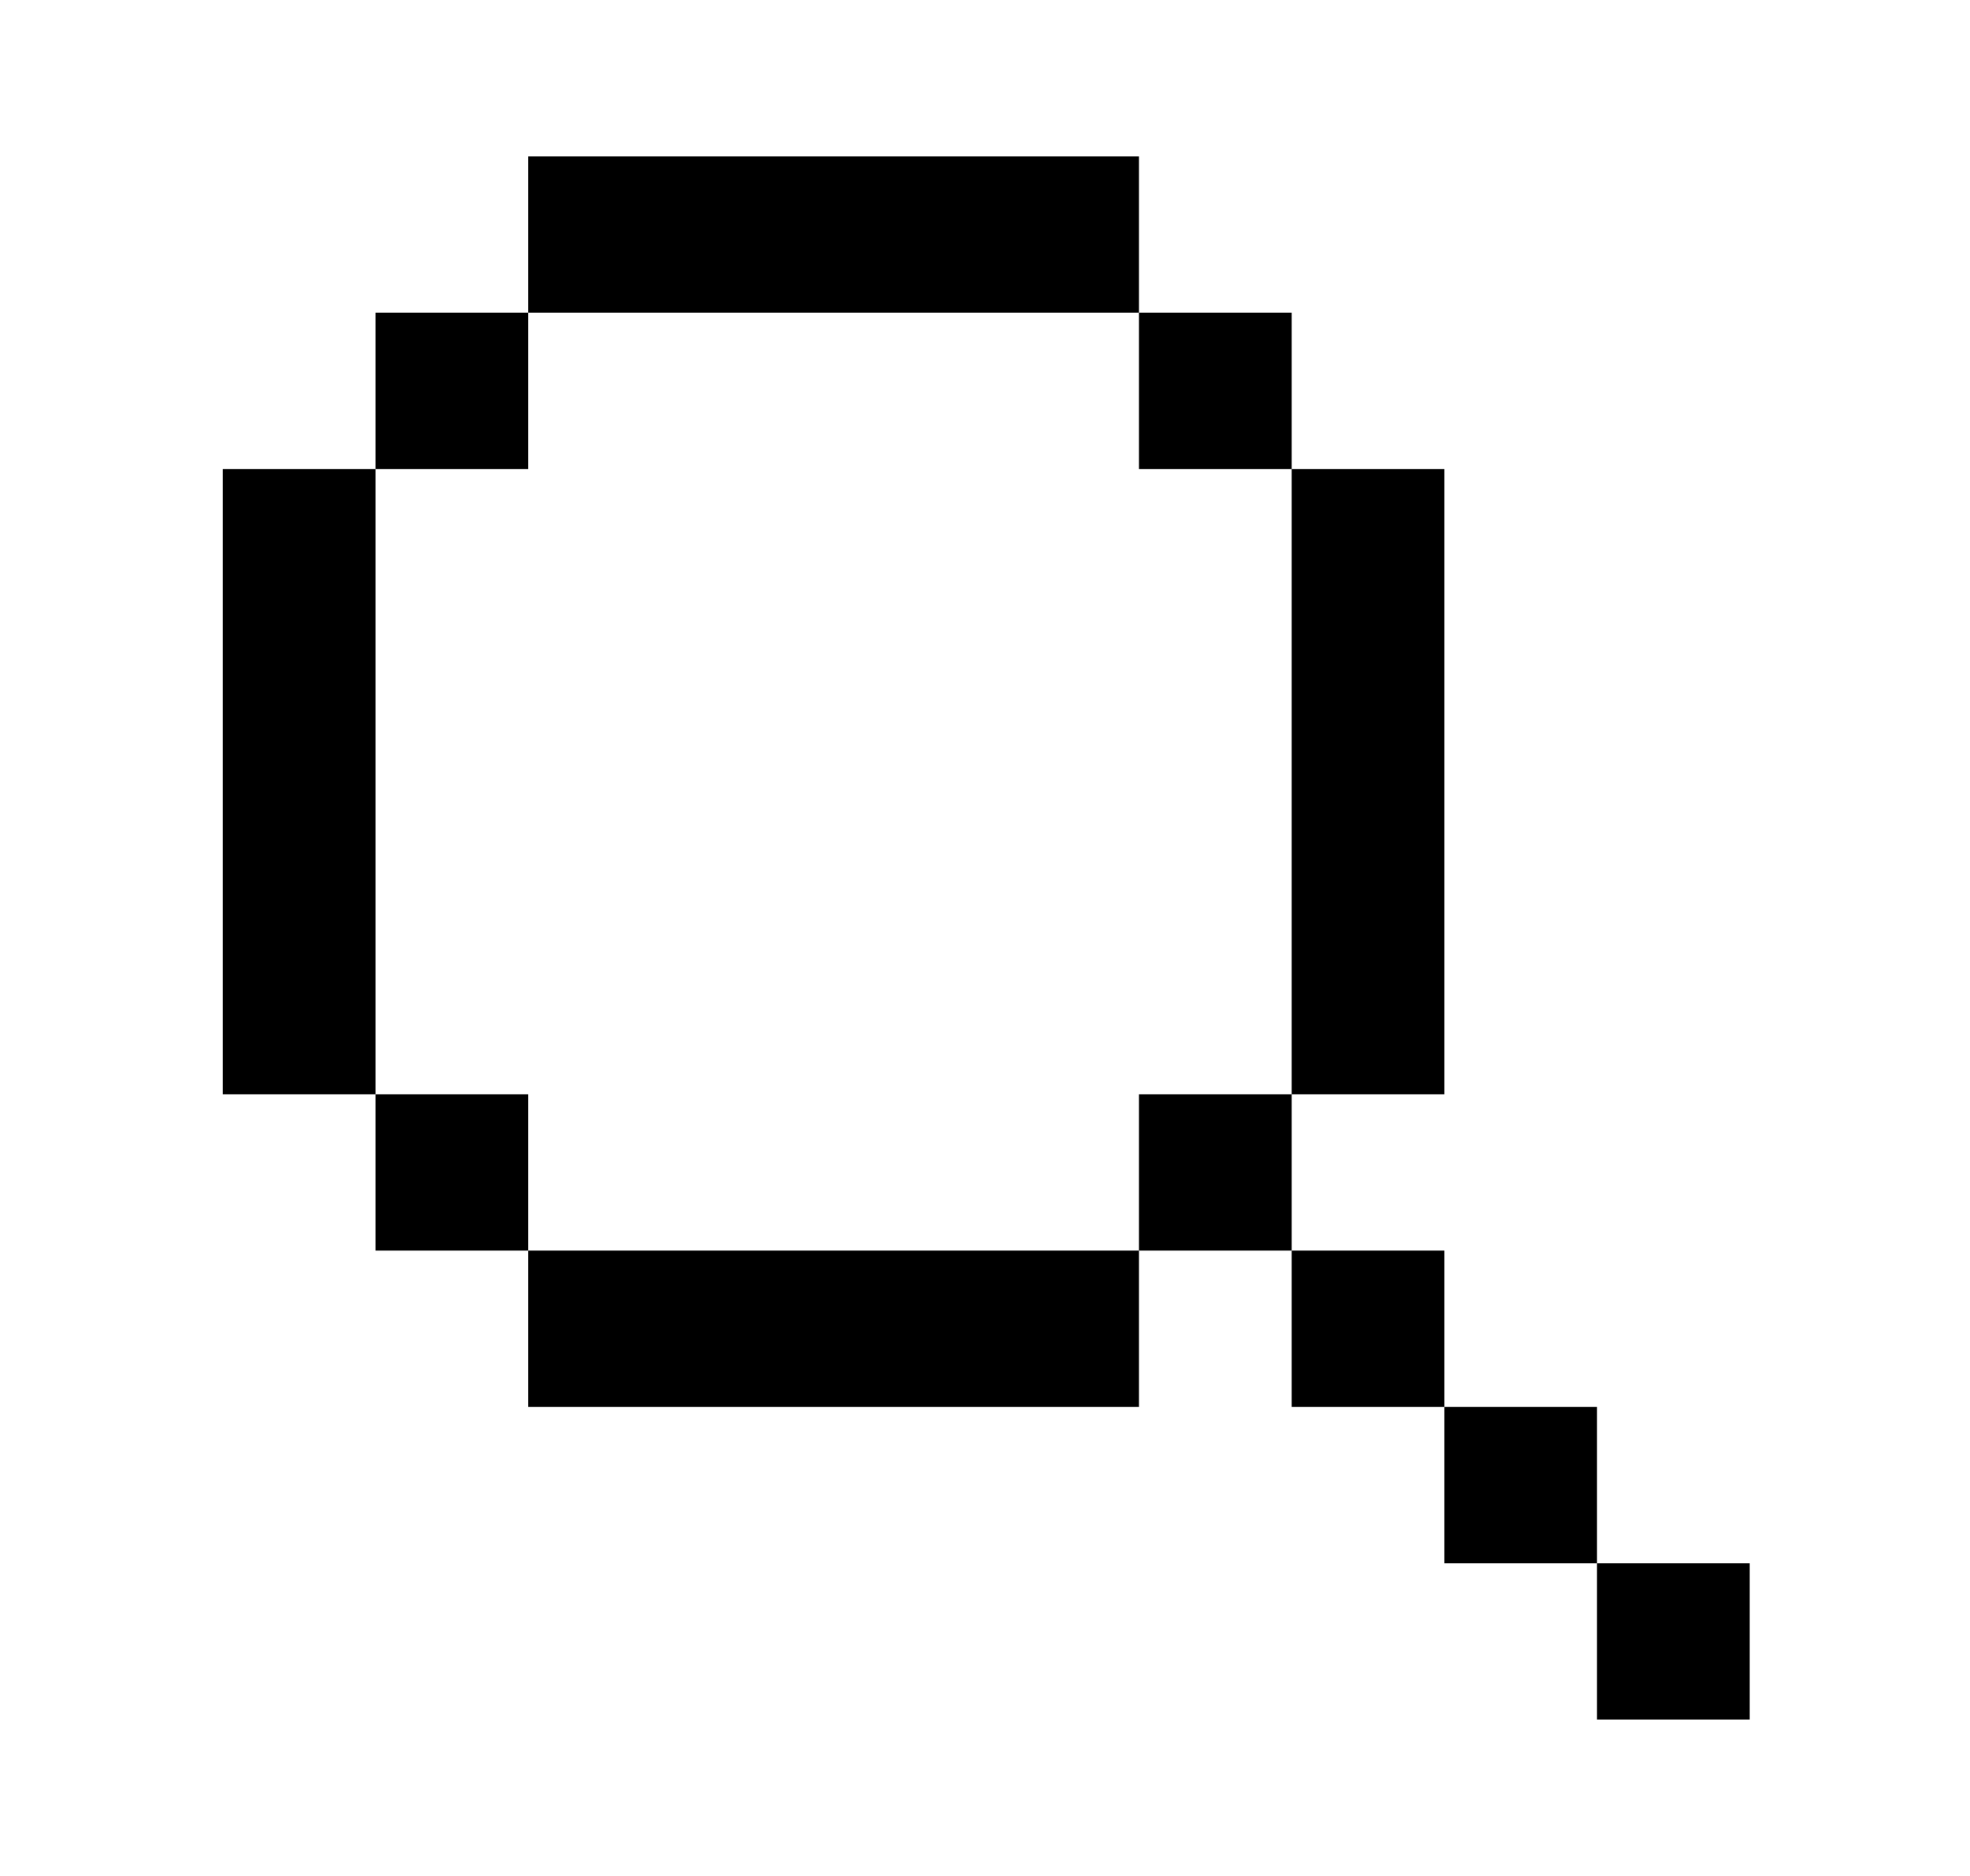 <svg width="21" height="20" viewBox="0 0 21 20" fill="none" xmlns="http://www.w3.org/2000/svg">
<g id="search">
<path id="Union" fill-rule="evenodd" clip-rule="evenodd" d="M5.63 1.667H12.141V3.333H5.63V1.667ZM4.003 5V3.333H5.63V5H4.003ZM4.003 11.667H2.375V5H4.003V11.667ZM5.63 13.333H4.003V11.667H5.63V13.333ZM12.141 13.333V15H5.63V13.333H12.141ZM13.769 11.667H12.141L12.141 13.333H13.769V15H15.397V16.667H17.024V18.333H18.652V16.667H17.024V15H15.397V13.333H13.769V11.667ZM13.769 5H15.397V11.667H13.769V5ZM13.769 5V3.333H12.141L12.141 5H13.769Z" fill="black"/>
</g>
</svg>
